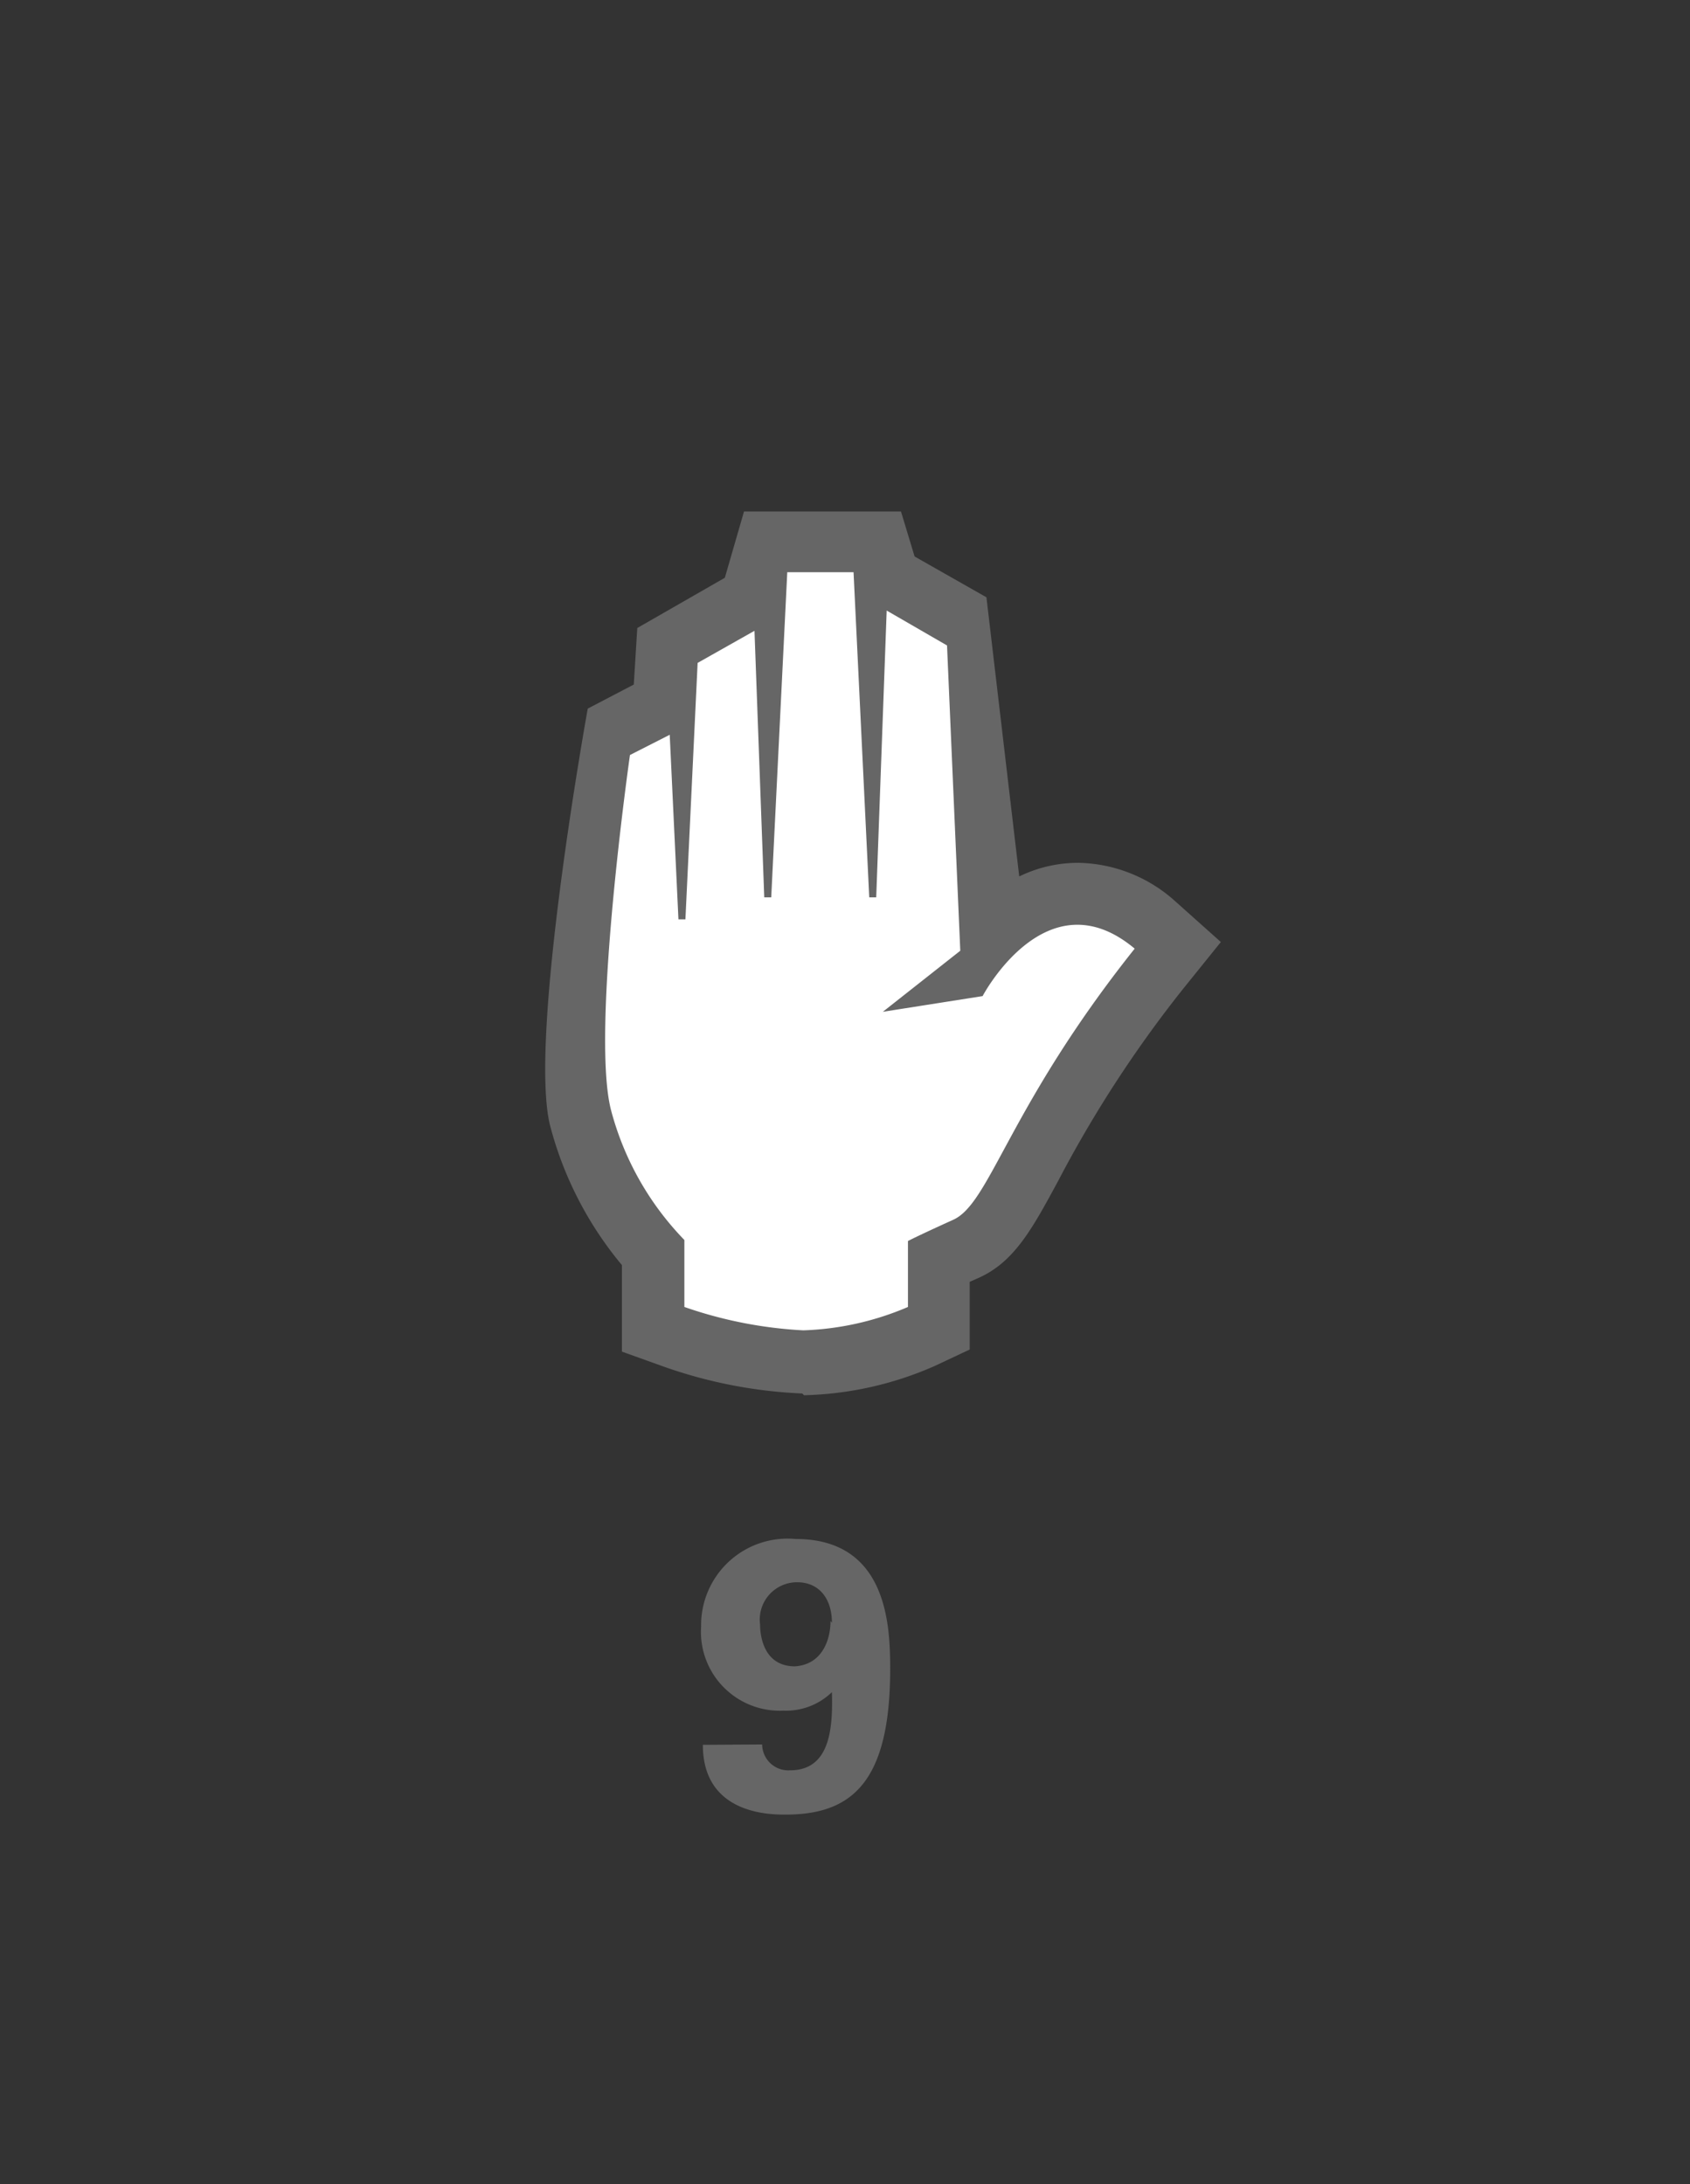 <svg id="Layer_1" data-name="Layer 1" xmlns="http://www.w3.org/2000/svg" viewBox="0 0 48.45 62.6"><rect x="0" y="0" width="48.45" height="62.6" fill="#333333" stroke="none"/><defs><style>.cls-1{fill:#666;}.cls-2{fill:#fff;}</style></defs><path class="cls-1" d="M23,39.94a13.63,13.63,0,0,1-4-.78l-1.17-.42V36.26a10.3,10.3,0,0,1-2.06-4c-.63-2.52,1.08-11.95,1.08-11.95l1.32-.69L18.27,18l2.51-1.44.55-1.9h4.5l.39,1.29,2.06,1.17.94,8a3.86,3.86,0,0,1,1.69-.39,4.25,4.25,0,0,1,2.78,1.1L35,27l-1.08,1.34a34.49,34.49,0,0,0-3.58,5.5c-.73,1.35-1.25,2.32-2.27,2.78l-.27.12v1.94l-1,.47a9.84,9.84,0,0,1-3.75.84Z"/><path class="cls-2" d="M28.17,28.55,25.31,29l2.22-1.75-.38-8.75-1.73-1-.3,8.22h-.2l-.45-9.32h-1.9l-.46,9.32h-.2l-.28-7.64L20,19l-.35,7.35h-.2l-.25-5.29-1.14.58s-1.12,7.84-.55,10.15a8.42,8.42,0,0,0,2.11,3.75v1.92a12.28,12.28,0,0,0,3.41.67,8.29,8.29,0,0,0,3-.67V35.57s.24-.13,1.3-.61,1.59-3.24,5.2-7.77C30,25.07,28.17,28.55,28.17,28.55Z"/><path class="cls-1" d="M21.85,50a.75.75,0,0,0,.8.74c1.14,0,1.23-1.18,1.2-2.24a1.89,1.89,0,0,1-1.39.53,2.26,2.26,0,0,1-2.36-2.41,2.48,2.48,0,0,1,2.71-2.51c2.64,0,2.71,2.5,2.71,3.73,0,3.24-1.1,4.17-3,4.17-.43,0-2.37,0-2.37-2Zm2-3.49c0-.67-.35-1.16-1-1.16a1.07,1.07,0,0,0-1.06,1.21c0,.26.07,1.2,1,1.2C23.57,47.71,23.81,47,23.81,46.46Z"/></svg>